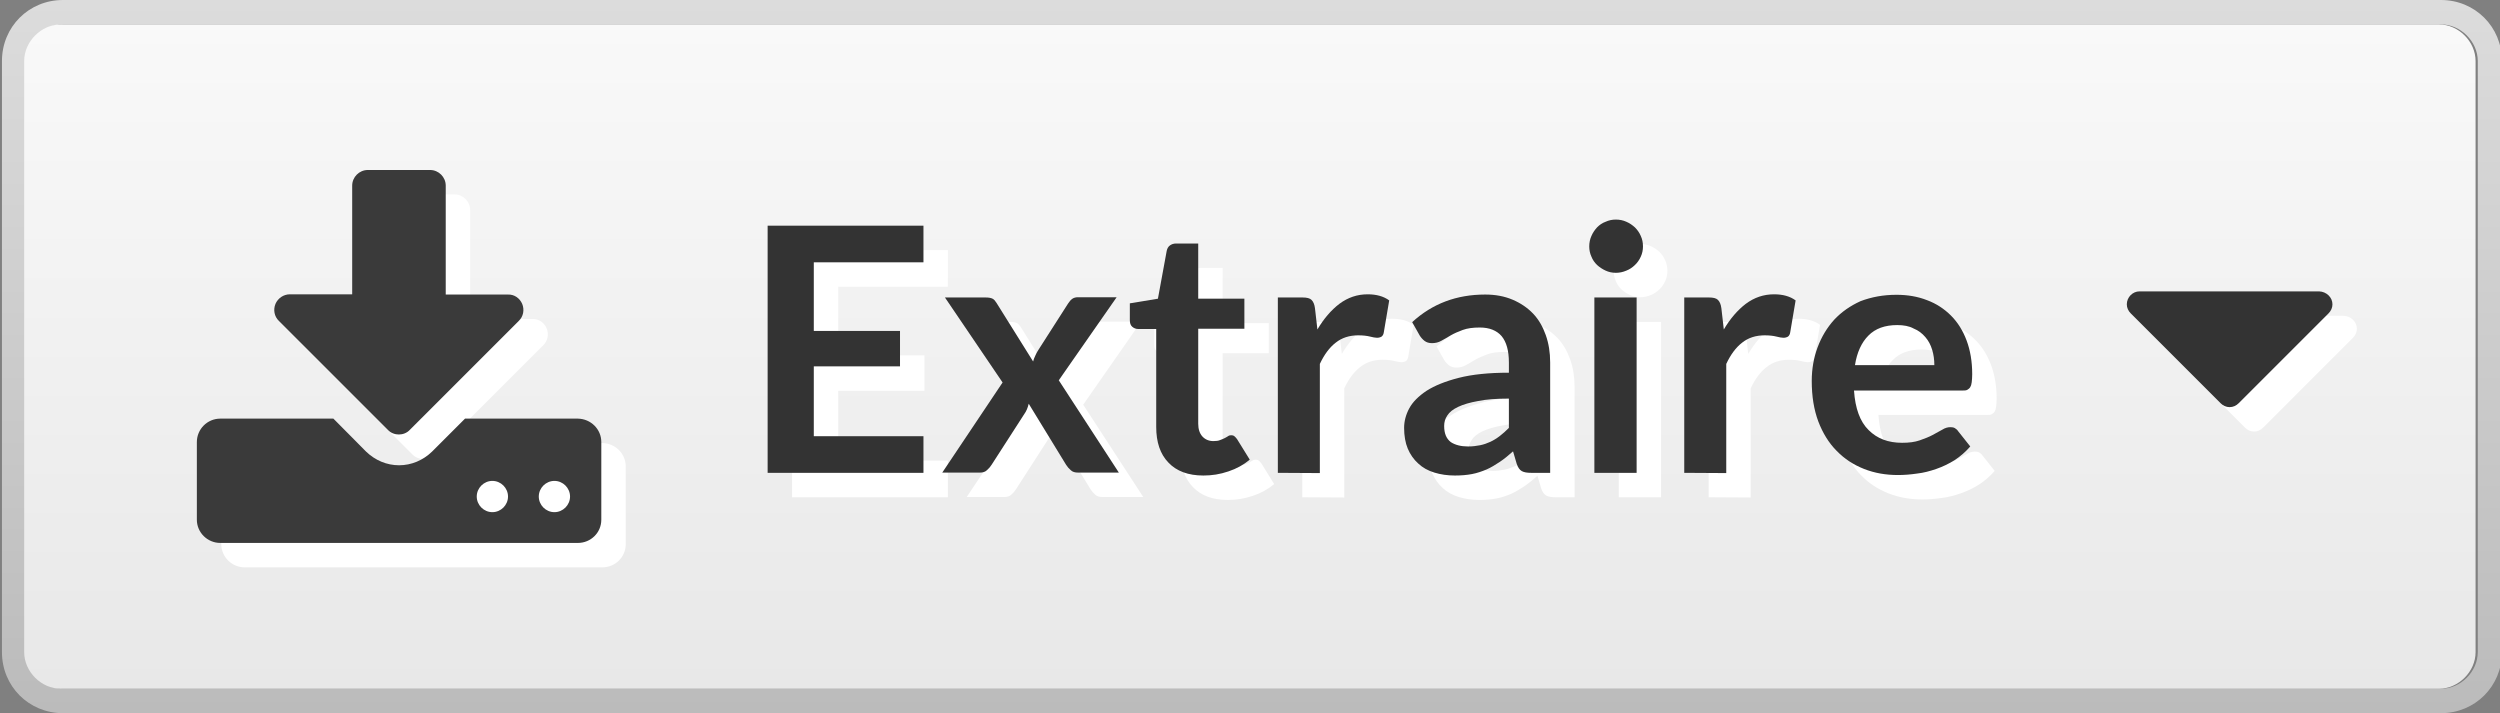 <?xml version="1.0" encoding="utf-8"?>
<!-- Generator: Adobe Illustrator 26.0.2, SVG Export Plug-In . SVG Version: 6.00 Build 0)  -->
<svg version="1.1" id="Calque_1" xmlns="http://www.w3.org/2000/svg" xmlns:xlink="http://www.w3.org/1999/xlink" x="0px" y="0px"
	 viewBox="0 0 1023.6 292" style="enable-background:new 0 0 1023.6 292;" xml:space="preserve">
<rect x="0" y="0" width="1023.6" height="292" fill="#808080" stroke="none"/>
<style type="text/css">
	.st0{fill:url(#SVGID_1_);}
	.st1{fill:url(#SVGID_00000165209569598796336450000003408303736998908800_);}
	.st2{fill:#FFFFFF;}
	.st3{fill:#333333;}
	.st4{fill:#3A3A3A;}
</style>
<g>
	
		<linearGradient id="SVGID_1_" gradientUnits="userSpaceOnUse" x1="1315.421" y1="1228" x2="1315.421" y2="936" gradientTransform="matrix(-1 0 0 1 1828 -936)">
		<stop  offset="0" style="stop-color:#BBBBBB"/>
		<stop  offset="1" style="stop-color:#DCDCDC"/>
	</linearGradient>
	<path class="st0" d="M25.8,282c-8,0-15-7-15-15V25c0-8,7-15,15-15h973.7c8,0,15,7,15,15v242c0,8-7,15-15,15H25.8z M999.4,292
		c14,0,25-11,25-25V25c0-14-11-25-25-25H25.8c-14,0-25,11-25,25v242c0,14,11,25,25,25H999.4z"/>
</g>
<linearGradient id="SVGID_00000003819160266556090260000013884455115432668592_" gradientUnits="userSpaceOnUse" x1="1316.271" y1="-194" x2="1316.271" y2="78" gradientTransform="matrix(-1 0 0 -1 1828 88)">
	<stop  offset="0" style="stop-color:#E8E8E8"/>
	<stop  offset="1" style="stop-color:#F9F9F9"/>
</linearGradient>
<path style="fill:url(#SVGID_00000003819160266556090260000013884455115432668592_);" d="M24.9,282c-8,0-15-7-15-15V25
	c0-8,7-15,15-15h973.7c8,0,15,7,15,15v242c0,8-7,15-15,15H24.9z"/>
<g>
	<path class="st2" d="M388.1,102.4v15h-44.9v28.1h35.3V160h-35.3v28.6h44.9v15h-63.8V102.4H388.1z"/>
	<path class="st2" d="M420.5,166.6l-23.6-34.8h16.7c1.3,0,2.2,0.2,2.8,0.5c0.6,0.3,1.1,0.9,1.6,1.7l15,24c0.2-0.8,0.5-1.6,0.9-2.4
		c0.3-0.8,0.8-1.6,1.3-2.4l12.1-18.9c0.6-0.9,1.1-1.5,1.8-2c0.6-0.4,1.4-0.6,2.2-0.6h15.9l-23.7,34l24.6,37.8h-16.7
		c-1.3,0-2.3-0.3-3-1c-0.8-0.7-1.4-1.4-1.9-2.2l-15.3-25c-0.4,1.7-1,3.1-1.8,4.2L416,200.3c-0.5,0.8-1.1,1.5-1.9,2.2
		c-0.7,0.7-1.7,1-2.8,1h-15.5L420.5,166.6z"/>
	<path class="st2" d="M502.7,204.7c-6.2,0-11-1.8-14.3-5.3c-3.4-3.5-5-8.4-5-14.6v-40.1H476c-0.9,0-1.7-0.3-2.4-0.9
		c-0.7-0.6-1-1.5-1-2.7v-6.9l11.5-1.9l3.6-19.6c0.2-0.9,0.6-1.7,1.3-2.2c0.7-0.5,1.5-0.8,2.6-0.8h9v22.6h18.9v12.3h-18.9v38.9
		c0,2.2,0.6,4,1.7,5.2s2.6,1.9,4.5,1.9c1.1,0,2-0.1,2.7-0.4c0.7-0.3,1.4-0.5,1.9-0.8s1-0.5,1.4-0.8s0.8-0.4,1.3-0.4s0.9,0.1,1.3,0.4
		c0.3,0.3,0.7,0.6,1.1,1.2l5.2,8.4c-2.5,2.1-5.4,3.7-8.7,4.8C509.5,204.2,506.2,204.7,502.7,204.7z"/>
	<path class="st2" d="M533.2,203.6v-71.8h10.1c1.8,0,3,0.3,3.7,1s1.2,1.8,1.4,3.4l1,8.7c2.6-4.4,5.6-7.9,9-10.5
		c3.5-2.6,7.3-3.9,11.6-3.9c3.5,0,6.5,0.8,8.8,2.5l-2.2,13c-0.1,0.8-0.4,1.4-0.9,1.8c-0.5,0.3-1.1,0.5-1.9,0.5
		c-0.7,0-1.7-0.2-2.9-0.5s-2.8-0.5-4.8-0.5c-3.6,0-6.7,1-9.2,3c-2.6,2-4.7,4.9-6.5,8.7v44.7L533.2,203.6L533.2,203.6z"/>
	<path class="st2" d="M644.7,203.6h-7.8c-1.6,0-2.9-0.2-3.8-0.7c-0.9-0.5-1.6-1.5-2.1-3l-1.5-5.1c-1.8,1.6-3.6,3.1-5.4,4.3
		s-3.6,2.3-5.4,3.1c-1.9,0.8-3.9,1.5-6,1.9s-4.4,0.6-7,0.6c-3,0-5.8-0.4-8.4-1.2c-2.6-0.8-4.8-2-6.6-3.7c-1.8-1.6-3.3-3.7-4.3-6.1
		c-1-2.4-1.5-5.3-1.5-8.5c0-2.7,0.7-5.4,2.1-8c1.4-2.6,3.8-5,7.1-7.2c3.3-2.1,7.7-3.9,13.2-5.3c5.5-1.4,12.3-2.1,20.5-2.1v-4.2
		c0-4.8-1-8.4-3-10.8c-2-2.3-5-3.5-8.9-3.5c-2.8,0-5.1,0.3-7,1s-3.5,1.4-4.9,2.2s-2.6,1.6-3.8,2.2c-1.2,0.7-2.5,1-3.9,1
		c-1.2,0-2.2-0.3-3-0.9c-0.8-0.6-1.5-1.4-2-2.2l-3.1-5.5c8.3-7.6,18.2-11.3,29.9-11.3c4.2,0,7.9,0.7,11.2,2.1
		c3.3,1.4,6.1,3.3,8.4,5.7s4,5.4,5.2,8.8c1.2,3.4,1.8,7.1,1.8,11.2V203.6z M611.1,192.8c1.8,0,3.4-0.2,4.9-0.5s2.9-0.8,4.2-1.4
		c1.3-0.6,2.6-1.4,3.9-2.4c1.2-0.9,2.5-2.1,3.7-3.3v-12c-5,0-9.3,0.3-12.6,1c-3.4,0.6-6.1,1.4-8.2,2.4c-2.1,1-3.5,2.1-4.4,3.5
		c-0.9,1.3-1.3,2.7-1.3,4.3c0,3.1,0.9,5.2,2.7,6.6C605.8,192.2,608.2,192.8,611.1,192.8z"/>
	<path class="st2" d="M682.7,110.9c0,1.5-0.3,2.9-0.9,4.2c-0.6,1.3-1.4,2.5-2.4,3.4c-1,1-2.2,1.8-3.5,2.3c-1.4,0.6-2.8,0.9-4.3,0.9
		s-2.9-0.3-4.2-0.9s-2.5-1.4-3.5-2.3c-1-1-1.8-2.1-2.3-3.4c-0.6-1.3-0.9-2.7-0.9-4.2s0.3-3,0.9-4.3c0.6-1.4,1.4-2.5,2.3-3.5
		c1-1,2.1-1.8,3.5-2.3c1.3-0.6,2.7-0.9,4.2-0.9s3,0.3,4.3,0.9c1.4,0.6,2.5,1.4,3.5,2.3c1,1,1.8,2.1,2.4,3.5
		C682.4,107.9,682.7,109.3,682.7,110.9z M680.1,131.8v71.8h-17.3v-71.8H680.1z"/>
	<path class="st2" d="M699.6,203.6v-71.8h10.1c1.8,0,3,0.3,3.7,1s1.2,1.8,1.4,3.4l1,8.7c2.6-4.4,5.6-7.9,9-10.5
		c3.5-2.6,7.3-3.9,11.6-3.9c3.5,0,6.5,0.8,8.8,2.5l-2.2,13c-0.1,0.8-0.4,1.4-0.9,1.8c-0.5,0.3-1.1,0.5-1.9,0.5
		c-0.7,0-1.7-0.2-2.9-0.5s-2.8-0.5-4.8-0.5c-3.6,0-6.7,1-9.2,3c-2.6,2-4.7,4.9-6.5,8.7v44.7L699.6,203.6L699.6,203.6z"/>
	<path class="st2" d="M786.5,130.7c4.5,0,8.7,0.7,12.5,2.2c3.8,1.4,7.1,3.6,9.8,6.3c2.8,2.8,4.9,6.2,6.4,10.2s2.3,8.6,2.3,13.8
		c0,1.3-0.1,2.4-0.2,3.3c-0.1,0.9-0.3,1.5-0.6,2s-0.7,0.8-1.2,1.1s-1.2,0.3-2,0.3h-44.4c0.5,7.4,2.5,12.8,6,16.2
		c3.5,3.5,8,5.2,13.7,5.2c2.8,0,5.2-0.3,7.2-1s3.8-1.4,5.3-2.2s2.8-1.5,4-2.2c1.1-0.7,2.2-1,3.3-1c0.7,0,1.3,0.1,1.8,0.4
		c0.5,0.3,1,0.7,1.3,1.2l5,6.3c-1.9,2.2-4.1,4.1-6.4,5.6c-2.4,1.5-4.9,2.7-7.5,3.6c-2.6,0.9-5.2,1.6-7.9,1.9
		c-2.7,0.4-5.3,0.6-7.8,0.6c-5,0-9.6-0.8-13.9-2.5c-4.3-1.7-8-4.1-11.2-7.4c-3.2-3.2-5.7-7.3-7.5-12c-1.8-4.8-2.7-10.3-2.7-16.6
		c0-4.9,0.8-9.5,2.4-13.8c1.6-4.3,3.9-8.1,6.8-11.3c3-3.2,6.6-5.7,10.8-7.6C776.3,131.6,781.1,130.7,786.5,130.7z M786.8,143.1
		c-5,0-9,1.4-11.8,4.3c-2.8,2.8-4.7,6.9-5.5,12.1H802c0-2.2-0.3-4.4-0.9-6.3c-0.6-2-1.5-3.7-2.8-5.2s-2.8-2.7-4.8-3.5
		C791.7,143.5,789.4,143.1,786.8,143.1z"/>
</g>
<g>
	<path class="st3" d="M378.1,92.4v15h-44.9v28.1h35.3V150h-35.3v28.6h44.9v15h-63.8V92.4H378.1z"/>
	<path class="st3" d="M410.5,156.6l-23.6-34.8h16.7c1.3,0,2.2,0.2,2.8,0.5c0.6,0.3,1.1,0.9,1.6,1.7l15,24c0.2-0.8,0.5-1.6,0.9-2.4
		c0.3-0.8,0.8-1.6,1.3-2.4l12.1-18.9c0.6-0.9,1.1-1.5,1.8-2c0.6-0.4,1.4-0.6,2.2-0.6h15.9l-23.7,34l24.6,37.8h-16.7
		c-1.3,0-2.3-0.3-3-1c-0.8-0.7-1.4-1.4-1.9-2.2l-15.3-25c-0.4,1.7-1,3.1-1.8,4.2L406,190.3c-0.5,0.8-1.1,1.5-1.9,2.2
		c-0.7,0.7-1.7,1-2.8,1h-15.5L410.5,156.6z"/>
	<path class="st3" d="M492.7,194.7c-6.2,0-11-1.8-14.3-5.3c-3.4-3.5-5-8.4-5-14.6v-40.1H466c-0.9,0-1.7-0.3-2.4-0.9
		c-0.7-0.6-1-1.5-1-2.7v-6.9l11.5-1.9l3.6-19.6c0.2-0.9,0.6-1.7,1.3-2.2c0.7-0.5,1.5-0.8,2.6-0.8h9v22.6h18.9v12.3h-18.9v38.9
		c0,2.2,0.6,4,1.7,5.2s2.6,1.9,4.5,1.9c1.1,0,2-0.1,2.7-0.4c0.7-0.3,1.4-0.5,1.9-0.8s1-0.5,1.4-0.8s0.8-0.4,1.3-0.4s0.9,0.1,1.3,0.4
		c0.3,0.3,0.7,0.6,1.1,1.2l5.2,8.4c-2.5,2.1-5.4,3.7-8.7,4.8C499.5,194.2,496.2,194.7,492.7,194.7z"/>
	<path class="st3" d="M523.2,193.6v-71.8h10.1c1.8,0,3,0.3,3.7,1s1.2,1.8,1.4,3.4l1,8.7c2.6-4.4,5.6-7.9,9-10.5
		c3.5-2.6,7.3-3.9,11.6-3.9c3.5,0,6.5,0.8,8.8,2.5l-2.2,13c-0.1,0.8-0.4,1.4-0.9,1.8c-0.5,0.3-1.1,0.5-1.9,0.5
		c-0.7,0-1.7-0.2-2.9-0.5s-2.8-0.5-4.8-0.5c-3.6,0-6.7,1-9.2,3c-2.6,2-4.7,4.9-6.5,8.7v44.7L523.2,193.6L523.2,193.6z"/>
	<path class="st3" d="M634.7,193.6h-7.8c-1.6,0-2.9-0.2-3.8-0.7c-0.9-0.5-1.6-1.5-2.1-3l-1.5-5.1c-1.8,1.6-3.6,3.1-5.4,4.3
		s-3.6,2.3-5.4,3.1c-1.9,0.8-3.9,1.5-6,1.9s-4.4,0.6-7,0.6c-3,0-5.8-0.4-8.4-1.2c-2.6-0.8-4.8-2-6.6-3.7c-1.8-1.6-3.3-3.7-4.3-6.1
		c-1-2.4-1.5-5.3-1.5-8.5c0-2.7,0.7-5.4,2.1-8c1.4-2.6,3.8-5,7.1-7.2c3.3-2.1,7.7-3.9,13.2-5.3c5.5-1.4,12.3-2.1,20.5-2.1v-4.2
		c0-4.8-1-8.4-3-10.8c-2-2.3-5-3.5-8.9-3.5c-2.8,0-5.1,0.3-7,1s-3.5,1.4-4.9,2.2s-2.6,1.6-3.8,2.2c-1.2,0.7-2.5,1-3.9,1
		c-1.2,0-2.2-0.3-3-0.9c-0.8-0.6-1.5-1.4-2-2.2l-3.1-5.5c8.3-7.6,18.2-11.3,29.9-11.3c4.2,0,7.9,0.7,11.2,2.1s6.1,3.3,8.4,5.7
		c2.3,2.4,4,5.4,5.2,8.8c1.2,3.4,1.8,7.1,1.8,11.2V193.6z M601.1,182.8c1.8,0,3.4-0.2,4.9-0.5s2.9-0.8,4.2-1.4
		c1.3-0.6,2.6-1.4,3.9-2.4c1.2-0.9,2.5-2.1,3.7-3.3v-12c-5,0-9.3,0.3-12.6,1c-3.4,0.6-6.1,1.4-8.2,2.4c-2.1,1-3.5,2.1-4.4,3.5
		c-0.9,1.3-1.3,2.7-1.3,4.3c0,3.1,0.9,5.2,2.7,6.6C595.8,182.2,598.2,182.8,601.1,182.8z"/>
	<path class="st3" d="M672.7,100.9c0,1.5-0.3,2.9-0.9,4.2c-0.6,1.3-1.4,2.5-2.4,3.4c-1,1-2.2,1.8-3.5,2.3c-1.4,0.6-2.8,0.9-4.3,0.9
		s-2.9-0.3-4.2-0.9s-2.5-1.4-3.5-2.3c-1-1-1.8-2.1-2.3-3.4c-0.6-1.3-0.9-2.7-0.9-4.2s0.3-3,0.9-4.3c0.6-1.4,1.4-2.5,2.3-3.5
		c1-1,2.1-1.8,3.5-2.3c1.3-0.6,2.7-0.9,4.2-0.9s3,0.3,4.3,0.9c1.4,0.6,2.5,1.4,3.5,2.3c1,1,1.8,2.1,2.4,3.5
		C672.4,97.9,672.7,99.3,672.7,100.9z M670.1,121.8v71.8h-17.3v-71.8H670.1z"/>
	<path class="st3" d="M689.6,193.6v-71.8h10.1c1.8,0,3,0.3,3.7,1s1.2,1.8,1.4,3.4l1,8.7c2.6-4.4,5.6-7.9,9-10.5
		c3.5-2.6,7.3-3.9,11.6-3.9c3.5,0,6.5,0.8,8.8,2.5l-2.2,13c-0.1,0.8-0.4,1.4-0.9,1.8c-0.5,0.3-1.1,0.5-1.9,0.5
		c-0.7,0-1.7-0.2-2.9-0.5s-2.8-0.5-4.8-0.5c-3.6,0-6.7,1-9.2,3c-2.6,2-4.7,4.9-6.5,8.7v44.7L689.6,193.6L689.6,193.6z"/>
	<path class="st3" d="M776.5,120.7c4.5,0,8.7,0.7,12.5,2.2c3.8,1.4,7.1,3.6,9.8,6.3c2.8,2.8,4.9,6.2,6.4,10.2s2.3,8.6,2.3,13.8
		c0,1.3-0.1,2.4-0.2,3.3c-0.1,0.9-0.3,1.5-0.6,2s-0.7,0.8-1.2,1.1s-1.2,0.3-2,0.3h-44.4c0.5,7.4,2.5,12.8,6,16.2
		c3.5,3.5,8,5.2,13.7,5.2c2.8,0,5.2-0.3,7.2-1s3.8-1.4,5.3-2.2s2.8-1.5,4-2.2c1.1-0.7,2.2-1,3.3-1c0.7,0,1.3,0.1,1.8,0.4
		c0.5,0.3,1,0.7,1.3,1.2l5,6.3c-1.9,2.2-4.1,4.1-6.4,5.6c-2.4,1.5-4.9,2.7-7.5,3.6c-2.6,0.9-5.2,1.6-7.9,1.9
		c-2.7,0.4-5.3,0.6-7.8,0.6c-5,0-9.6-0.8-13.9-2.5c-4.3-1.7-8-4.1-11.2-7.4c-3.2-3.2-5.7-7.3-7.5-12c-1.8-4.8-2.7-10.3-2.7-16.6
		c0-4.9,0.8-9.5,2.4-13.8c1.6-4.3,3.9-8.1,6.8-11.3c3-3.2,6.6-5.7,10.8-7.6C766.3,121.6,771.1,120.7,776.5,120.7z M776.8,133.1
		c-5,0-9,1.4-11.8,4.3c-2.8,2.8-4.7,6.9-5.5,12.1H792c0-2.2-0.3-4.4-0.9-6.3c-0.6-2-1.5-3.7-2.8-5.2s-2.8-2.7-4.8-3.5
		C781.7,133.5,779.4,133.1,776.8,133.1z"/>
</g>
<path class="st2" d="M218,213.3c0-3.5-2.9-6.4-6.4-6.4s-6.4,2.9-6.4,6.4s2.9,6.4,6.4,6.4S218,216.8,218,213.3z M243.4,213.3
	c0-3.5-2.9-6.4-6.4-6.4s-6.4,2.9-6.4,6.4s2.9,6.4,6.4,6.4S243.4,216.8,243.4,213.3z M256.2,191v31.8c0,5.3-4.3,9.5-9.6,9.5H100.2
	c-5.3,0-9.6-4.3-9.6-9.5V191c0-5.3,4.3-9.6,9.6-9.6h46.3l13.4,13.5c3.7,3.6,8.5,5.6,13.5,5.6s9.8-2,13.5-5.6l13.5-13.5h46.2
	C251.9,181.5,256.2,185.7,256.2,191z M223.8,134.4c1,2.4,0.5,5.2-1.4,7L177.8,186c-1.2,1.3-2.9,1.9-4.5,1.9s-3.3-0.6-4.5-1.9
	l-44.6-44.6c-1.9-1.8-2.4-4.6-1.4-7c1-2.3,3.3-3.9,5.9-3.9h25.5V86c0-3.5,2.9-6.4,6.4-6.4h25.5c3.5,0,6.4,2.9,6.4,6.4v44.6H218
	C220.6,130.5,222.8,132.1,223.8,134.4z"/>
<path class="st4" d="M208,203.3c0-3.5-2.9-6.4-6.4-6.4s-6.4,2.9-6.4,6.4s2.9,6.4,6.4,6.4S208,206.8,208,203.3z M233.4,203.3
	c0-3.5-2.9-6.4-6.4-6.4s-6.4,2.9-6.4,6.4s2.9,6.4,6.4,6.4S233.4,206.8,233.4,203.3z M246.2,181v31.8c0,5.3-4.3,9.5-9.6,9.5H90.2
	c-5.3,0-9.6-4.3-9.6-9.5V181c0-5.3,4.3-9.6,9.6-9.6h46.3l13.4,13.5c3.7,3.6,8.5,5.6,13.5,5.6s9.8-2,13.5-5.6l13.5-13.5h46.2
	C241.9,171.5,246.2,175.7,246.2,181z M213.8,124.4c1,2.4,0.5,5.2-1.4,7L167.8,176c-1.2,1.3-2.9,1.9-4.5,1.9s-3.3-0.6-4.5-1.9
	l-44.6-44.6c-1.9-1.8-2.4-4.6-1.4-7c1-2.3,3.3-3.9,5.9-3.9h25.5V76c0-3.5,2.9-6.4,6.4-6.4h25.5c3.5,0,6.4,2.9,6.4,6.4v44.6H208
	C210.6,120.5,212.8,122.1,213.8,124.4z"/>
<path class="st2" d="M965,134.6c0,1.4-0.6,2.7-1.6,3.7l-36.8,36.8c-1,1-2.3,1.6-3.7,1.6s-2.7-0.6-3.7-1.6l-36.8-36.8
	c-1-1-1.6-2.3-1.6-3.7c0-2.9,2.4-5.3,5.2-5.3h73.5C962.6,129.4,965,131.8,965,134.6z"/>
<path class="st3" d="M955,124.6c0,1.4-0.6,2.7-1.6,3.7l-36.8,36.8c-1,1-2.3,1.6-3.7,1.6s-2.7-0.6-3.7-1.6l-36.8-36.8
	c-1-1-1.6-2.3-1.6-3.7c0-2.9,2.4-5.3,5.2-5.3h73.5C952.6,119.4,955,121.8,955,124.6z"/>
</svg>
